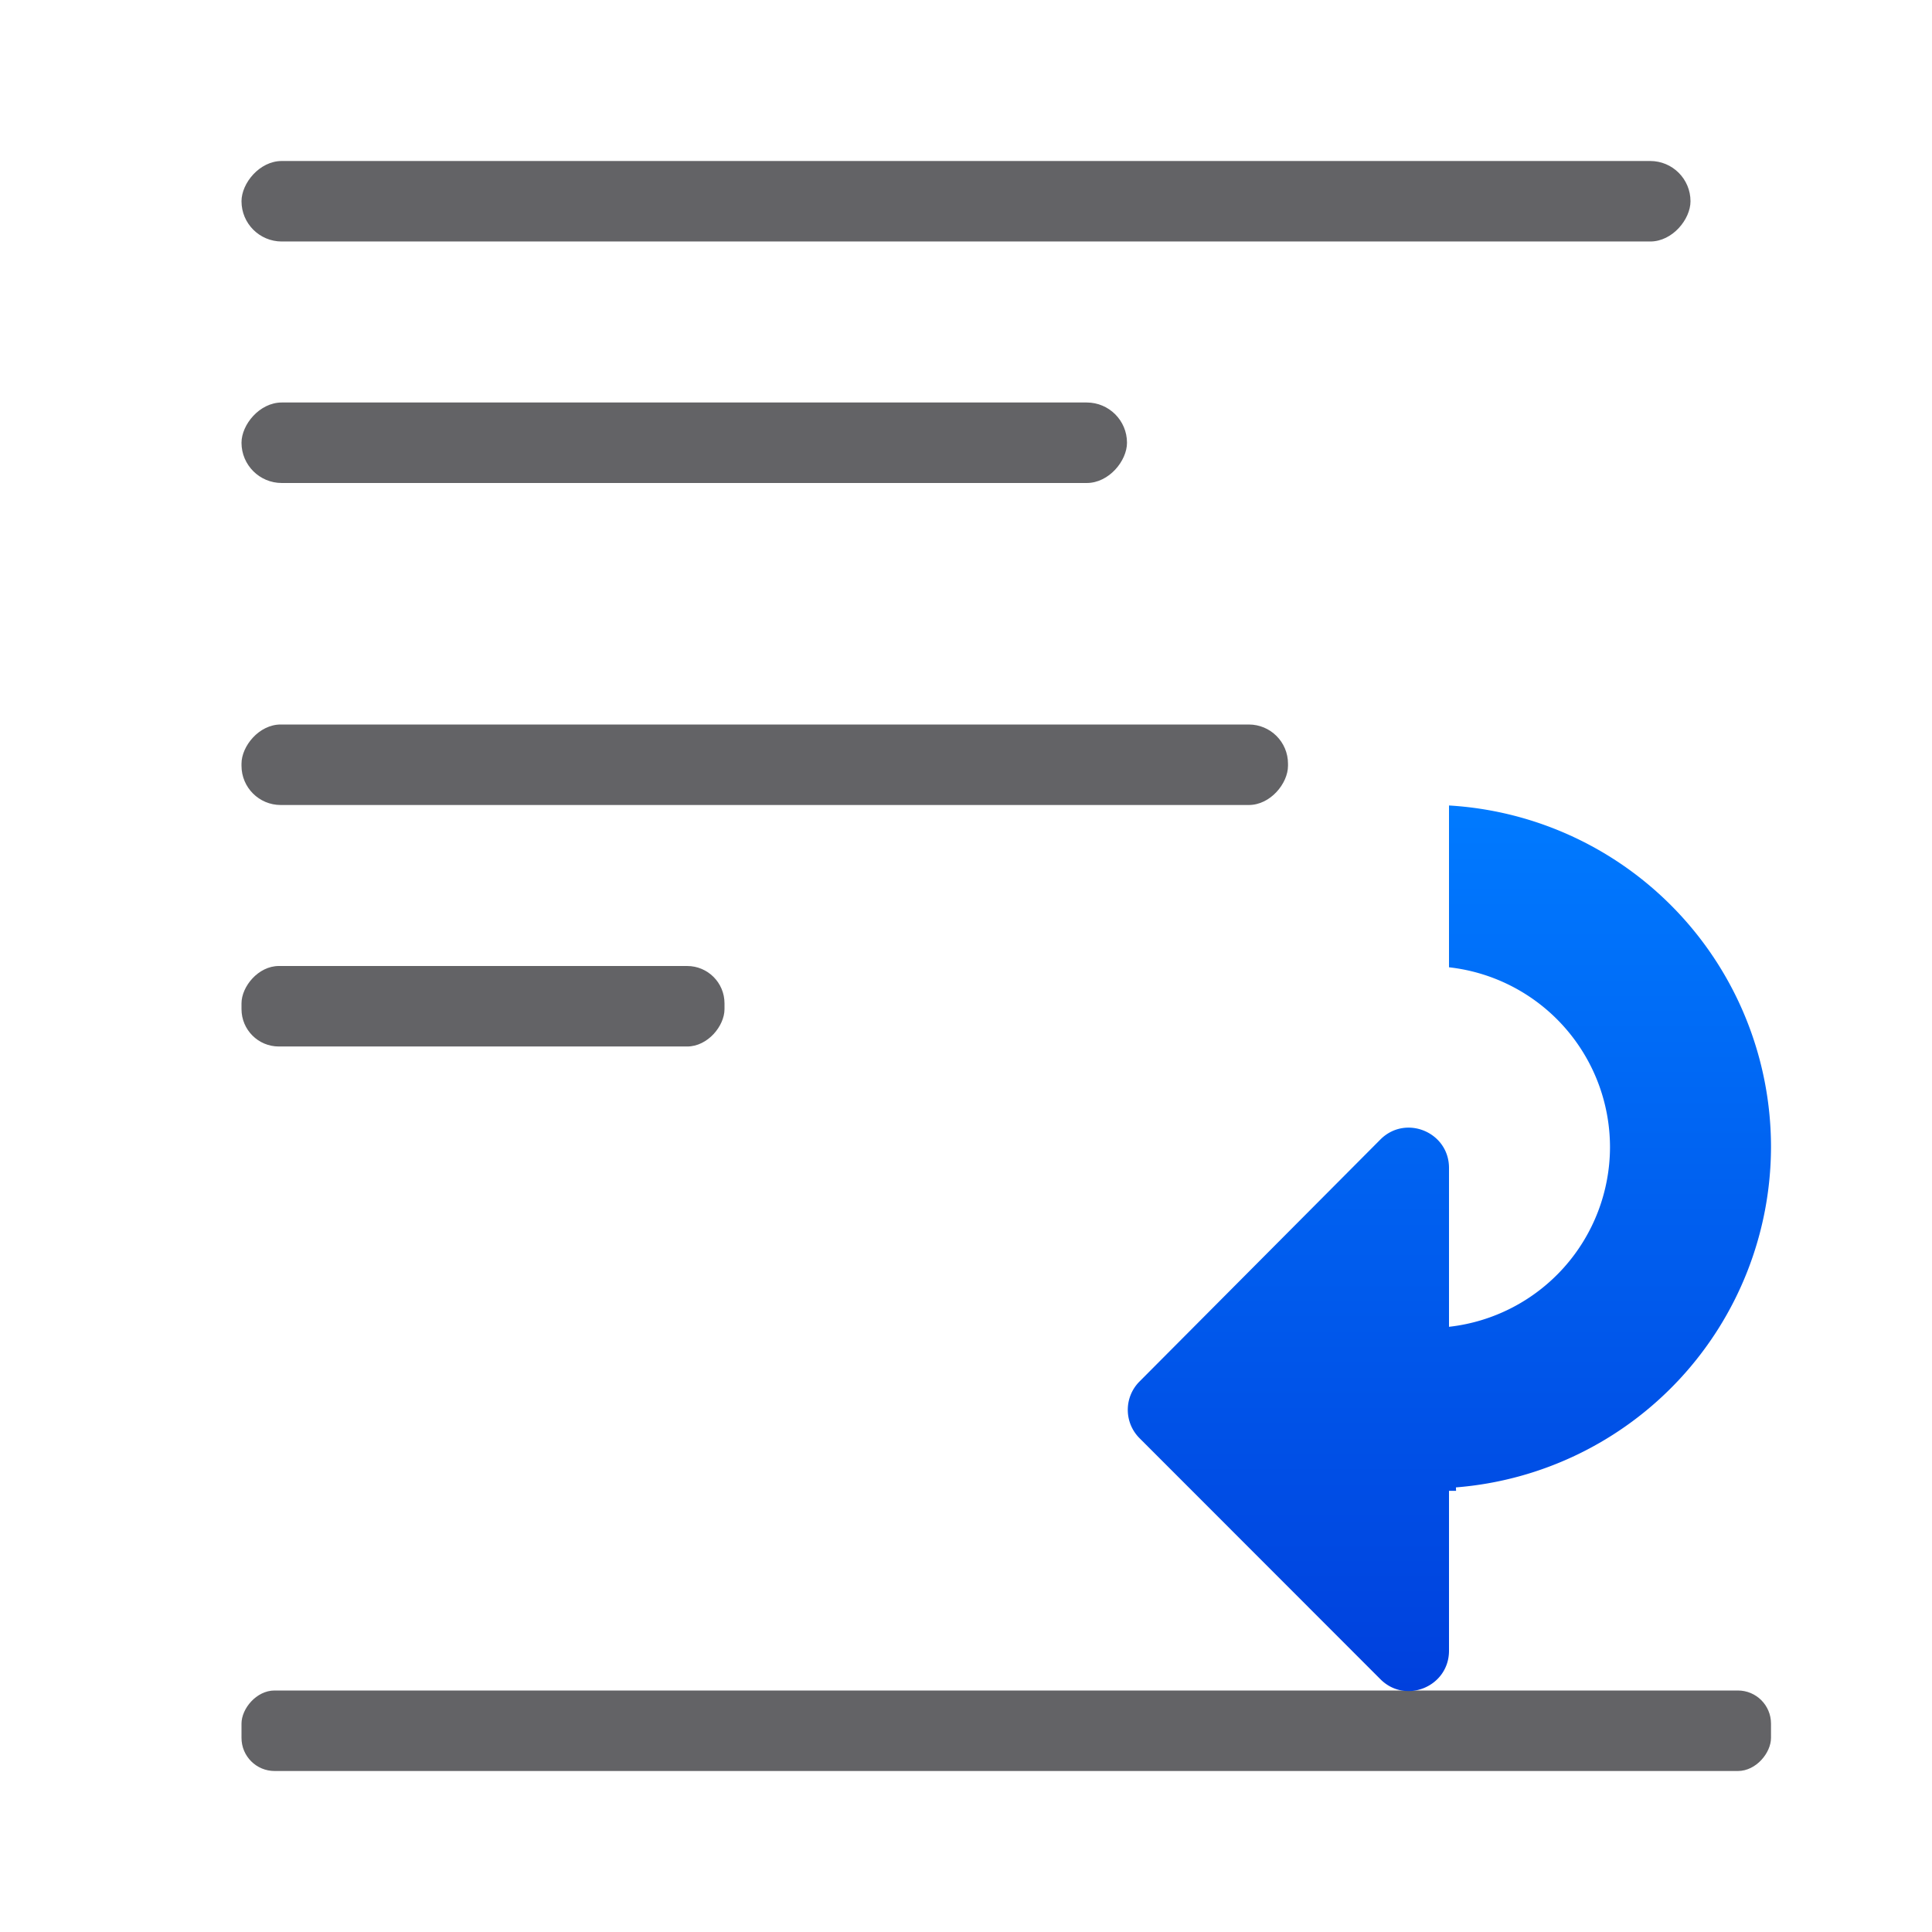 <svg viewBox="0 0 24 24" xmlns="http://www.w3.org/2000/svg" xmlns:xlink="http://www.w3.org/1999/xlink"><linearGradient id="a" gradientTransform="matrix(0 1 -1 0 34.002 -.992)" gradientUnits="userSpaceOnUse" x1="21.992" x2="10.992" y1="15.002" y2="15.002"><stop offset="0" stop-color="#0040dd"/><stop offset="1" stop-color="#007aff"/></linearGradient><g fill="#636366" transform="scale(-1 1)"><rect height="1" ry=".5" width="18" x="-21" y="2"/><rect height="1" ry=".487" width="13" x="-16" y="9"/><rect height="1" ry=".411" width="19" x="-22" y="21"/><rect height="1" ry=".464" width="6" x="-9" y="12"/><rect height="1" ry=".5" width="11" x="-14" y="5"/></g><path d="m18 10.008v2.008a2.25 2.25 0 0 1 2 2.234 2.25 2.25 0 0 1 -2 2.232v-1.975c-.001-.444-.538-.666-.852-.352l-2.992 3.006c-.195.195-.195.51 0 .705l2.992 2.994c.314.315.852.091.852-.354v-1.986h.086.002l-.002-.043a4.25 4.25 0 0 0 3.914-4.229 4.25 4.25 0 0 0 -4-4.242z" fill="url(#a)"/></svg>
